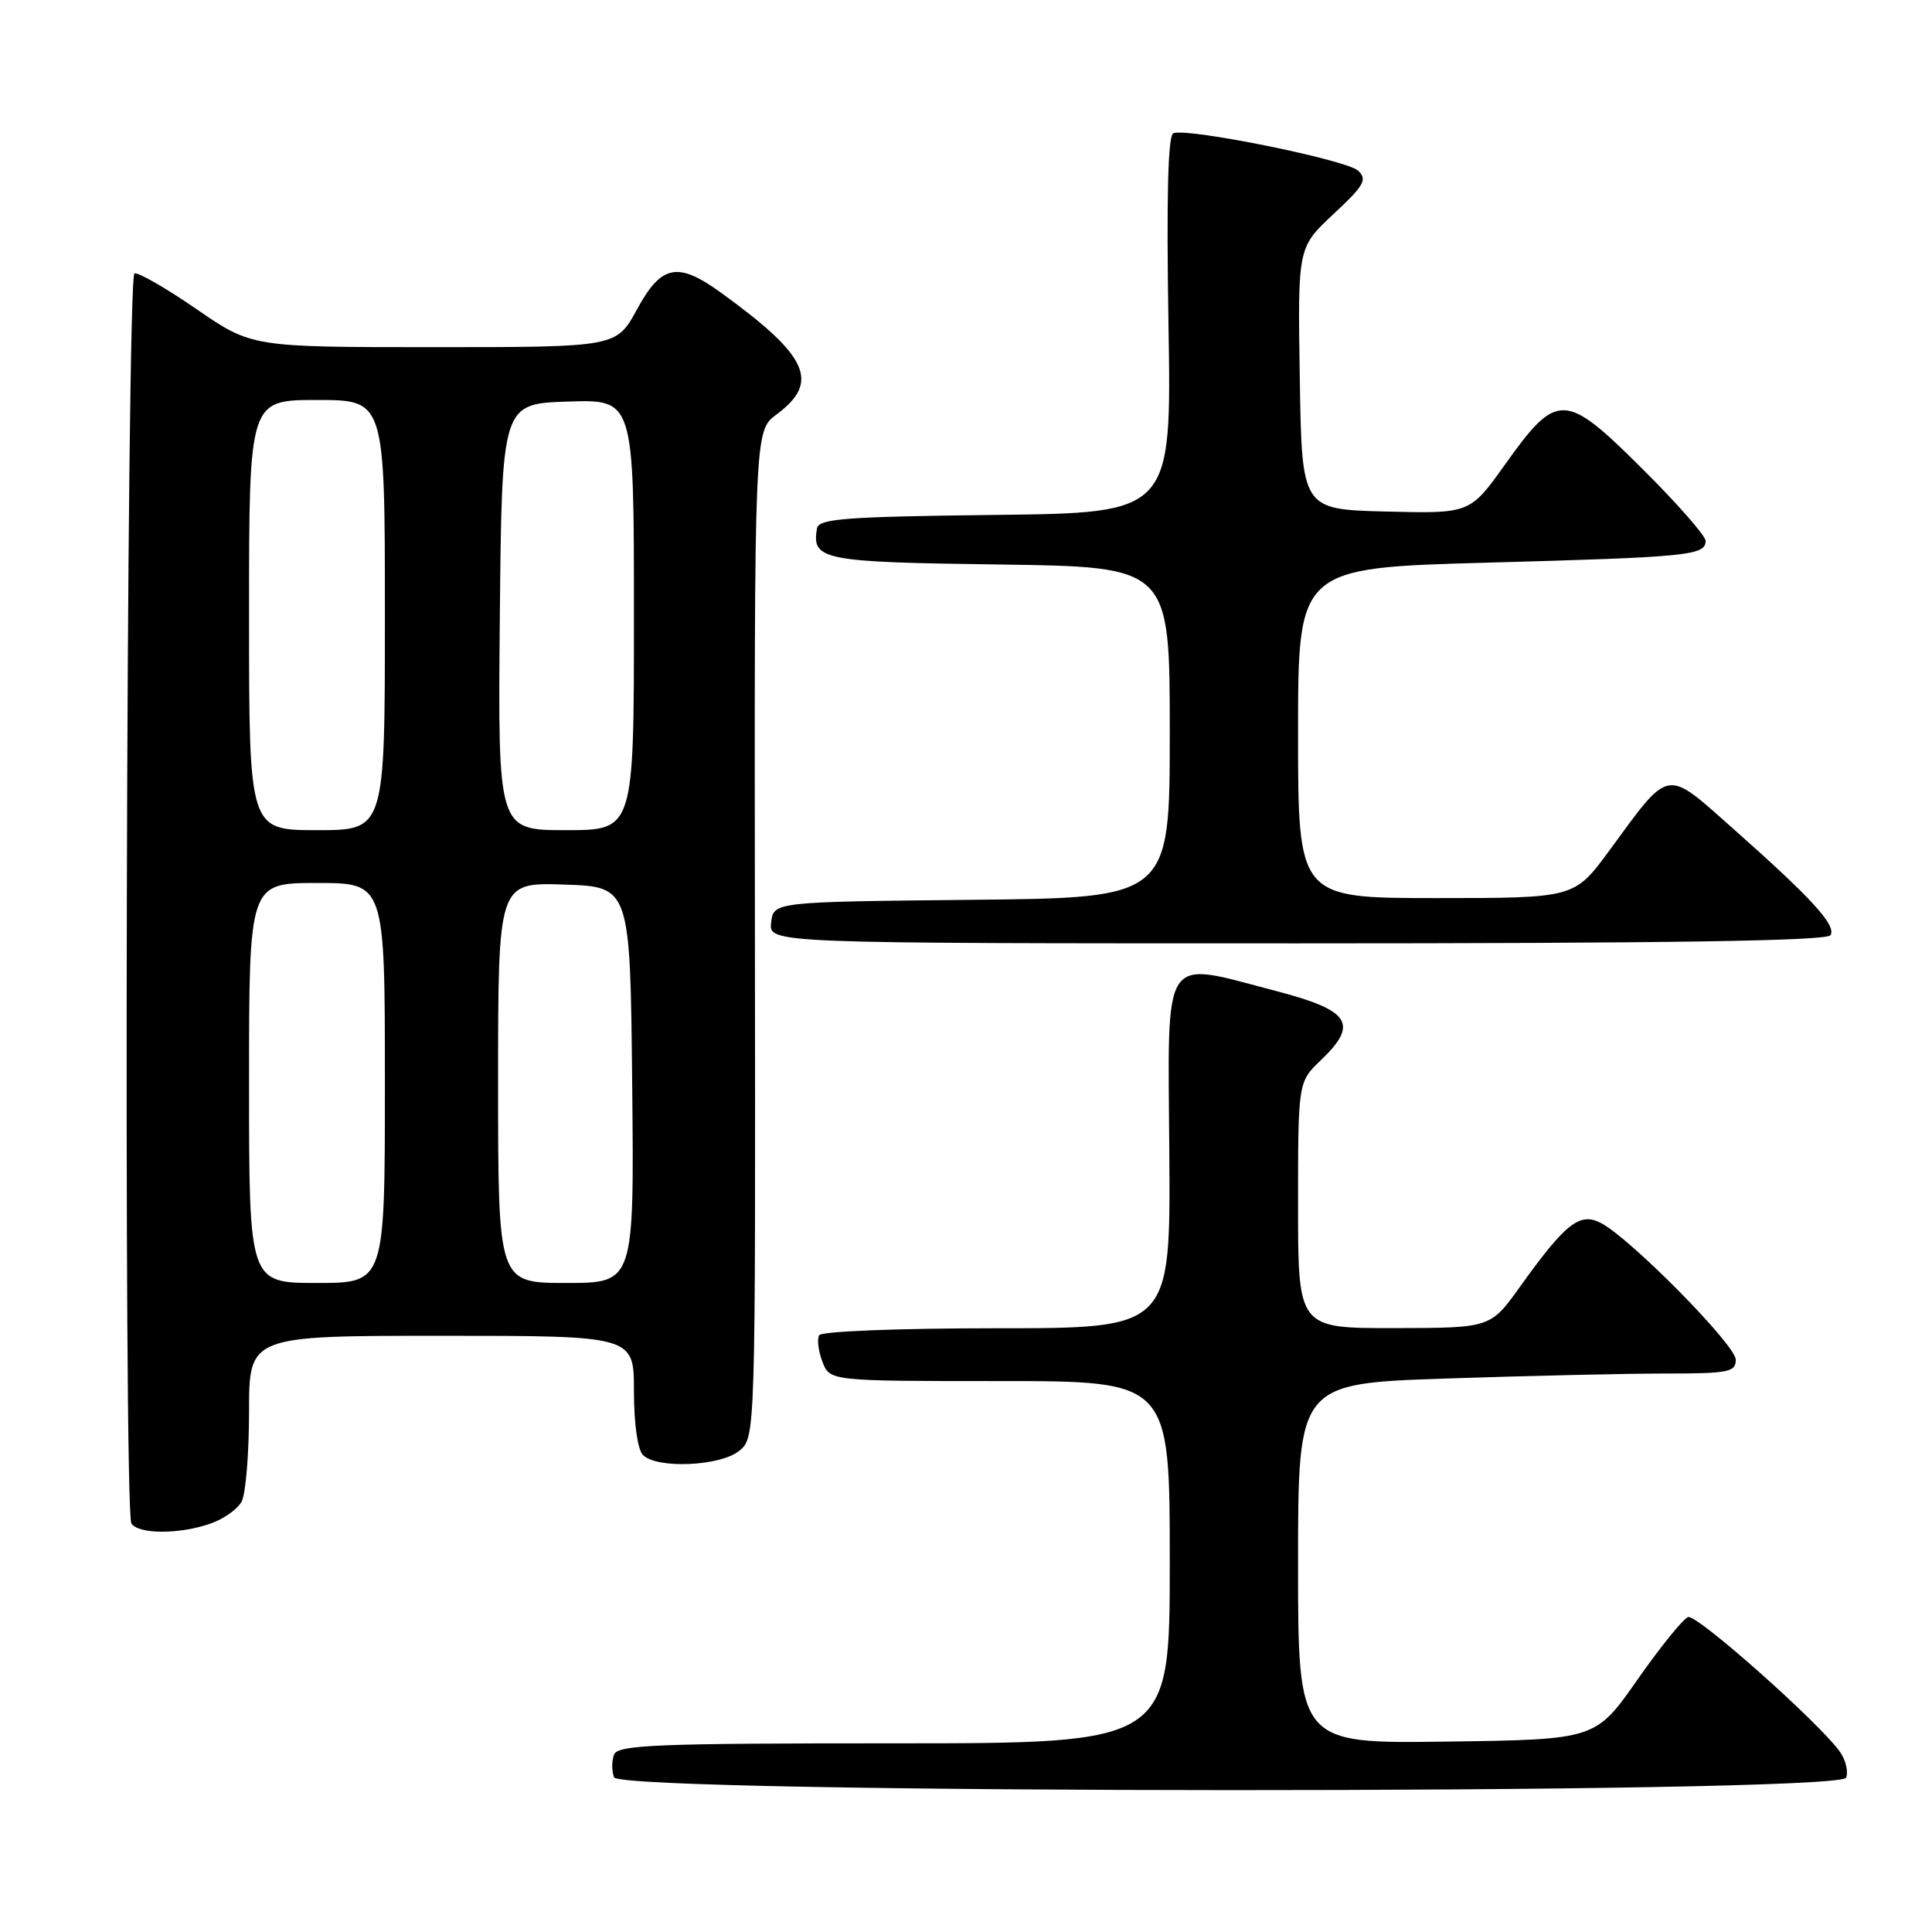 <?xml version="1.0" encoding="UTF-8" standalone="no"?>
<!DOCTYPE svg PUBLIC "-//W3C//DTD SVG 1.1//EN" "http://www.w3.org/Graphics/SVG/1.1/DTD/svg11.dtd" >
<svg xmlns="http://www.w3.org/2000/svg" xmlns:xlink="http://www.w3.org/1999/xlink" version="1.1" viewBox="0 0 256 256">
 <g >
 <path fill="currentColor"
d=" M 244.62 235.55 C 244.93 234.75 244.57 233.22 243.82 232.15 C 241.17 228.37 224.86 213.88 223.69 214.27 C 223.03 214.48 220.01 218.22 216.96 222.58 C 211.42 230.50 211.42 230.50 191.71 230.77 C 172.00 231.04 172.00 231.04 172.00 207.18 C 172.00 183.32 172.00 183.32 191.66 182.66 C 202.47 182.30 215.52 182.00 220.66 182.00 C 229.04 182.00 230.00 181.81 230.00 180.17 C 230.00 178.24 216.13 164.17 212.16 162.07 C 209.33 160.58 207.47 162.04 201.40 170.51 C 197.50 175.96 197.50 175.96 184.75 175.98 C 172.00 176.00 172.00 176.00 172.00 159.69 C 172.00 143.37 172.00 143.37 175.04 140.46 C 180.08 135.64 178.91 133.87 169.00 131.29 C 153.76 127.32 154.75 125.80 154.94 152.75 C 155.10 176.00 155.10 176.00 132.11 176.00 C 119.26 176.00 108.87 176.40 108.55 176.92 C 108.24 177.42 108.43 178.99 108.97 180.42 C 109.95 183.00 109.95 183.00 132.48 183.00 C 155.00 183.00 155.00 183.00 155.00 207.00 C 155.00 231.00 155.00 231.00 118.47 231.00 C 86.92 231.00 81.86 231.20 81.36 232.50 C 81.05 233.32 81.05 234.68 81.36 235.50 C 82.22 237.74 243.76 237.78 244.62 235.55 Z  M 27.87 201.89 C 29.62 201.29 31.48 199.97 32.02 198.96 C 32.56 197.95 33.00 192.60 33.00 187.07 C 33.00 177.00 33.00 177.00 58.50 177.00 C 84.00 177.00 84.00 177.00 84.00 184.30 C 84.00 188.64 84.49 192.09 85.20 192.80 C 87.05 194.65 95.42 194.29 97.94 192.25 C 100.11 190.49 100.11 190.49 100.03 123.80 C 99.95 57.10 99.95 57.10 102.89 54.92 C 108.69 50.63 107.14 47.19 95.60 38.83 C 89.80 34.62 87.65 35.04 84.40 41.00 C 81.68 46.00 81.68 46.00 57.52 46.00 C 33.36 46.00 33.36 46.00 26.04 40.96 C 22.02 38.19 18.32 36.06 17.82 36.23 C 16.74 36.59 16.34 200.13 17.41 201.86 C 18.31 203.31 23.76 203.33 27.87 201.89 Z  M 242.55 123.92 C 243.35 122.62 240.13 119.09 229.66 109.81 C 220.58 101.76 221.38 101.61 213.21 112.75 C 208.61 119.00 208.61 119.00 190.31 119.00 C 172.00 119.00 172.00 119.00 172.00 97.12 C 172.00 75.24 172.00 75.24 197.25 74.55 C 223.80 73.82 226.00 73.60 226.00 71.66 C 226.00 71.00 222.22 66.69 217.60 62.10 C 207.34 51.89 206.34 51.86 199.43 61.54 C 194.78 68.06 194.78 68.06 183.64 67.78 C 172.50 67.50 172.50 67.50 172.23 50.14 C 171.95 32.79 171.95 32.79 176.68 28.38 C 180.77 24.57 181.21 23.80 179.95 22.61 C 178.46 21.19 157.38 16.92 155.48 17.65 C 154.76 17.92 154.55 26.00 154.83 43.01 C 155.24 67.96 155.24 67.96 131.88 68.23 C 112.05 68.46 108.49 68.73 108.26 70.00 C 107.53 74.21 108.90 74.49 132.46 74.80 C 155.00 75.11 155.00 75.11 155.00 97.04 C 155.00 118.97 155.00 118.97 128.75 119.23 C 102.50 119.50 102.50 119.50 102.18 122.25 C 101.87 125.00 101.87 125.00 171.87 125.00 C 220.98 125.00 242.08 124.68 242.55 123.92 Z  M 33.00 143.50 C 33.00 117.00 33.00 117.00 42.00 117.00 C 51.00 117.00 51.00 117.00 51.00 143.50 C 51.00 170.00 51.00 170.00 42.00 170.00 C 33.00 170.00 33.00 170.00 33.00 143.50 Z  M 66.00 143.46 C 66.00 116.92 66.00 116.92 74.75 117.21 C 83.50 117.50 83.50 117.50 83.77 143.75 C 84.03 170.00 84.03 170.00 75.02 170.00 C 66.00 170.00 66.00 170.00 66.00 143.46 Z  M 33.00 81.50 C 33.00 53.00 33.00 53.00 42.00 53.00 C 51.00 53.00 51.00 53.00 51.00 81.50 C 51.00 110.00 51.00 110.00 42.00 110.00 C 33.00 110.00 33.00 110.00 33.00 81.50 Z  M 66.23 81.75 C 66.50 53.50 66.50 53.50 75.25 53.21 C 84.00 52.92 84.00 52.92 84.00 81.46 C 84.00 110.00 84.00 110.00 74.98 110.00 C 65.97 110.00 65.97 110.00 66.23 81.75 Z "/>
</g>
</svg>